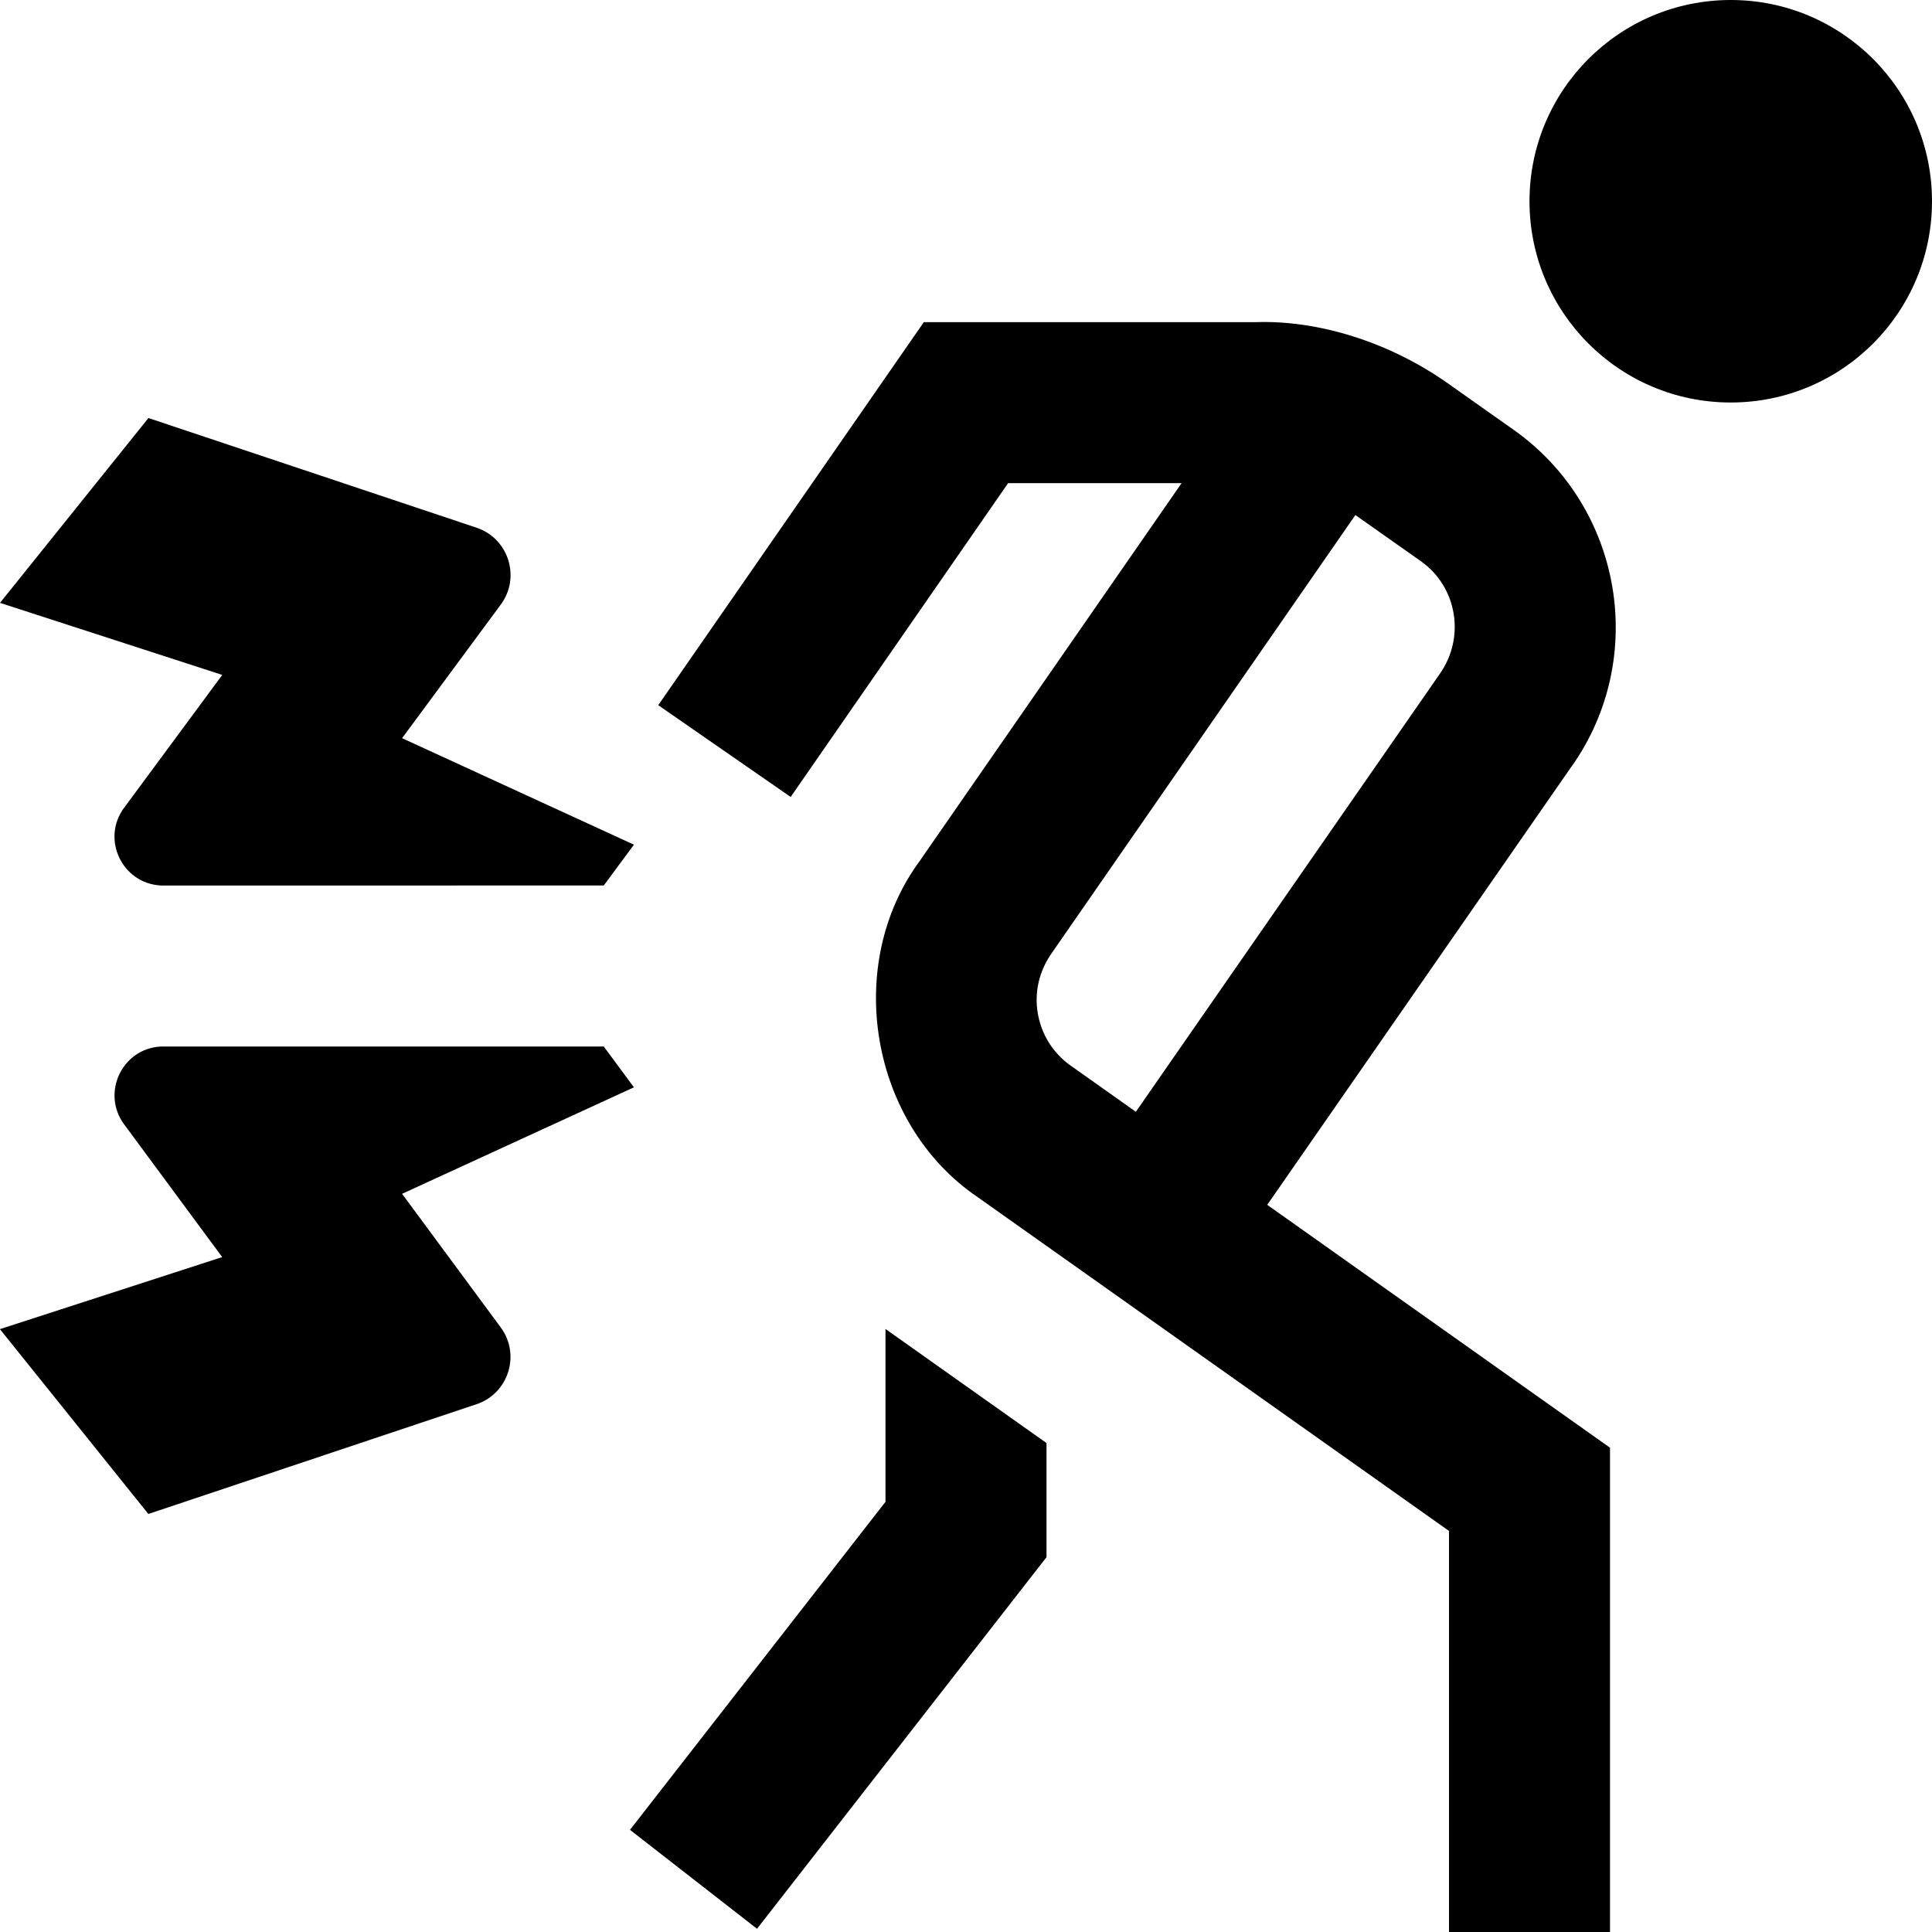 <?xml version="1.0" encoding="UTF-8"?>
<svg xmlns="http://www.w3.org/2000/svg" id="Layer_1" data-name="Layer 1" viewBox="0 0 24 24">
  <path d="M11,16.509l2,1.417v1.418l-3.596,4.616-1.578-1.229,3.174-4.075v-2.147Zm-6.005-1.679l2.88-1.323-.375-.507H2c-.484,.024-.745,.578-.458,.967l1.218,1.649-2.761,.895,1.844,2.296,4.087-1.367c.391-.139,.537-.617,.29-.951l-1.226-1.66ZM1.542,10.033c-.288,.39-.026,.943,.458,.967H7.5l.375-.507-2.88-1.323,1.226-1.66c.247-.334,.101-.811-.29-.951L1.844,5.193,0,7.489l2.761,.895-1.218,1.649Zm17.982-.514l-3.782,5.448,4.258,3.017v6.017h-2v-4.983l-5.854-4.146c-1.335-.904-1.676-2.883-.718-4.181l3.25-4.689h-2.155s-2.701,3.898-2.701,3.898l-1.645-1.14,3.299-4.758h4.118c.778-.028,1.665,.246,2.393,.761l.817,.577c1.35,.955,1.673,2.83,.72,4.181Zm-1.874-2.548l-.813-.573-3.77,5.439c-.16,.226-.22,.491-.175,.753,.046,.263,.19,.494,.409,.648l.809,.573,3.775-5.439c.322-.457,.215-1.083-.235-1.401ZM21.5,0c-1.381,0-2.5,1.119-2.5,2.5s1.119,2.5,2.5,2.5,2.5-1.119,2.5-2.5-1.119-2.5-2.5-2.5Z"/>
</svg>
